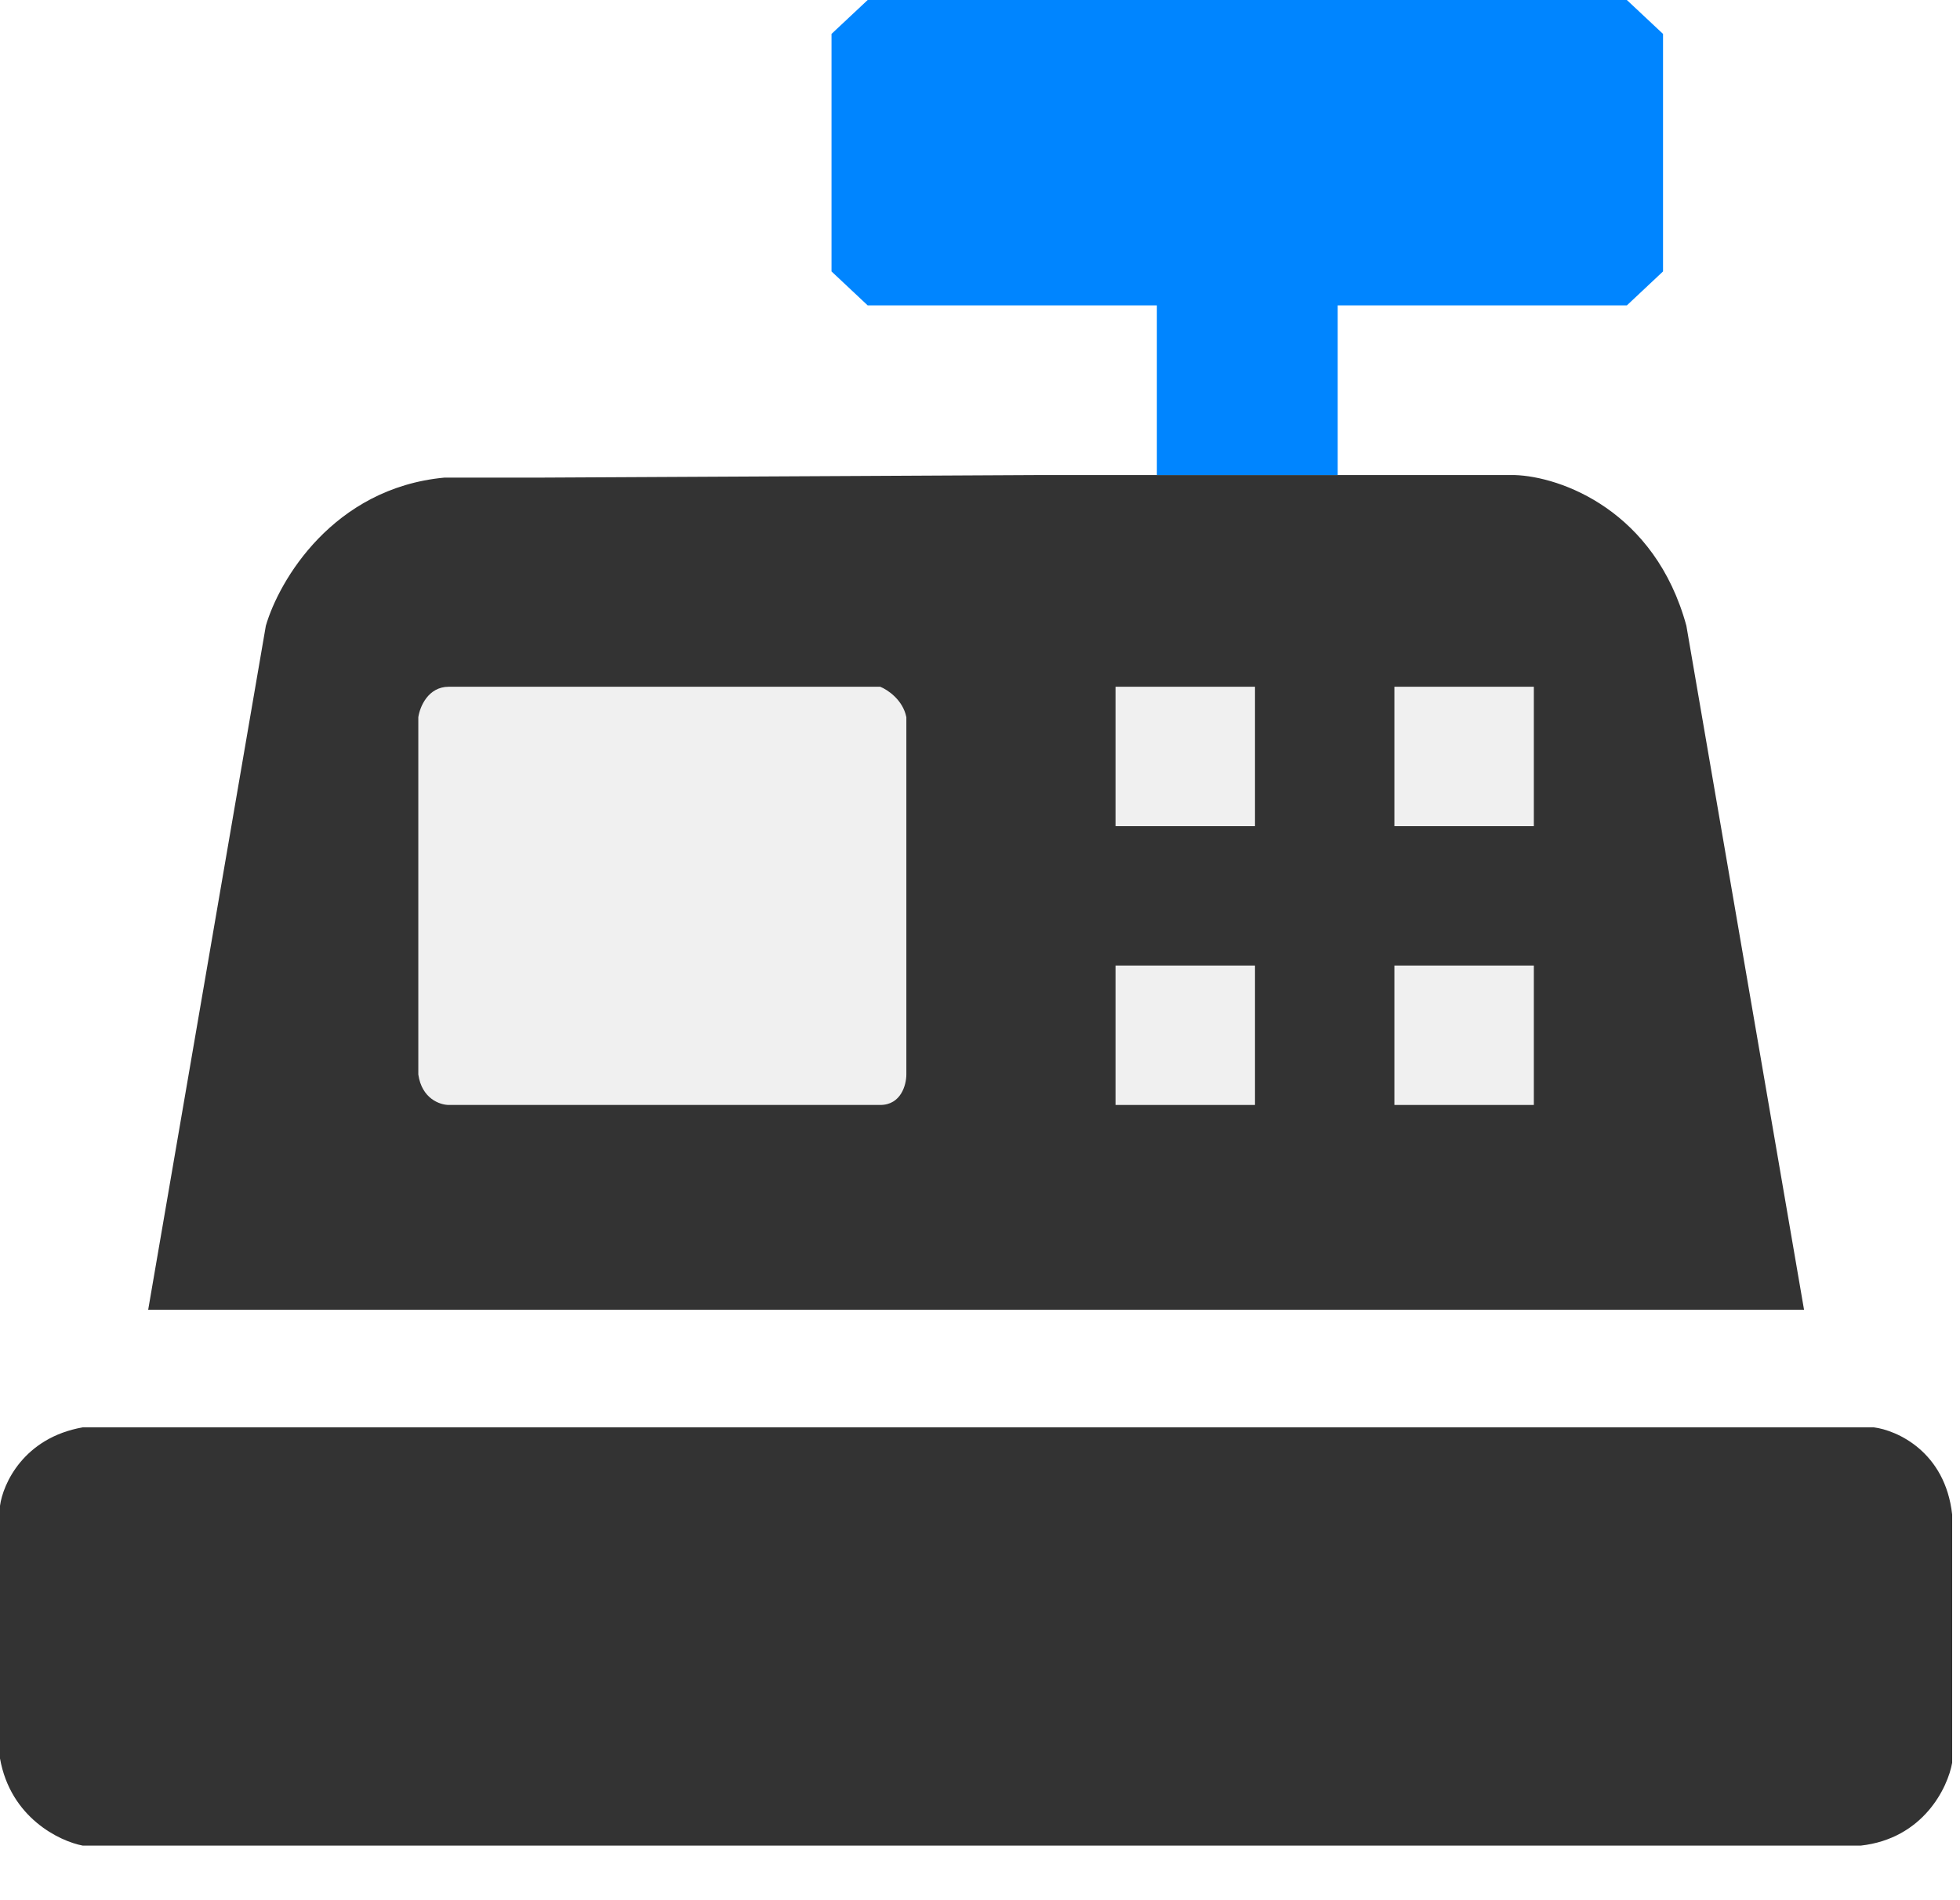 <svg width="33" height="32" viewBox="0 0 33 32" fill="none" xmlns="http://www.w3.org/2000/svg">
<path d="M4.476 10.538L2.495 22.056H30.374L28.393 10.538C27.865 8.601 26.283 8.024 25.5 8H23.5H23H22.5H22L21.5 8L20 8L19.5 8H19H18.5H18H17.5L9.13 8.043H7.484C5.605 8.219 4.696 9.78 4.476 10.538Z" fill="#333333"/>
<path d="M19.478 5.143V8H22.522V5.143H27.391L28 4.571V0.571L27.391 0H14.609L14 0.571V4.571L14.609 5.143H19.478Z" fill="#0085FF"/>
<path d="M1.394 24.037C0.396 24.213 0.049 24.991 0 25.358V29.613C0.176 30.611 1.003 31.007 1.394 31.081H31.328C32.384 30.963 32.795 30.102 32.868 29.686V25.505C32.751 24.448 31.939 24.086 31.548 24.037H1.394Z" fill="#333333"/>
<path d="M14.82 11.565H7.557C7.205 11.565 7.068 11.907 7.043 12.078V18.095C7.102 18.505 7.41 18.608 7.557 18.608H14.82C15.172 18.608 15.26 18.266 15.26 18.095V12.078C15.202 11.785 14.942 11.614 14.82 11.565Z" fill="#F0F0F0"/>
<path d="M18.782 13.913V11.565H21.13V13.913H18.782Z" fill="#F0F0F0"/>
<path d="M23.477 13.913V11.565H25.825V13.913H23.477Z" fill="#F0F0F0"/>
<path d="M23.477 18.608V16.26H25.825V18.608H23.477Z" fill="#F0F0F0"/>
<path d="M18.782 18.608V16.26H21.13V18.608H18.782Z" fill="#F0F0F0"/>
</svg>
